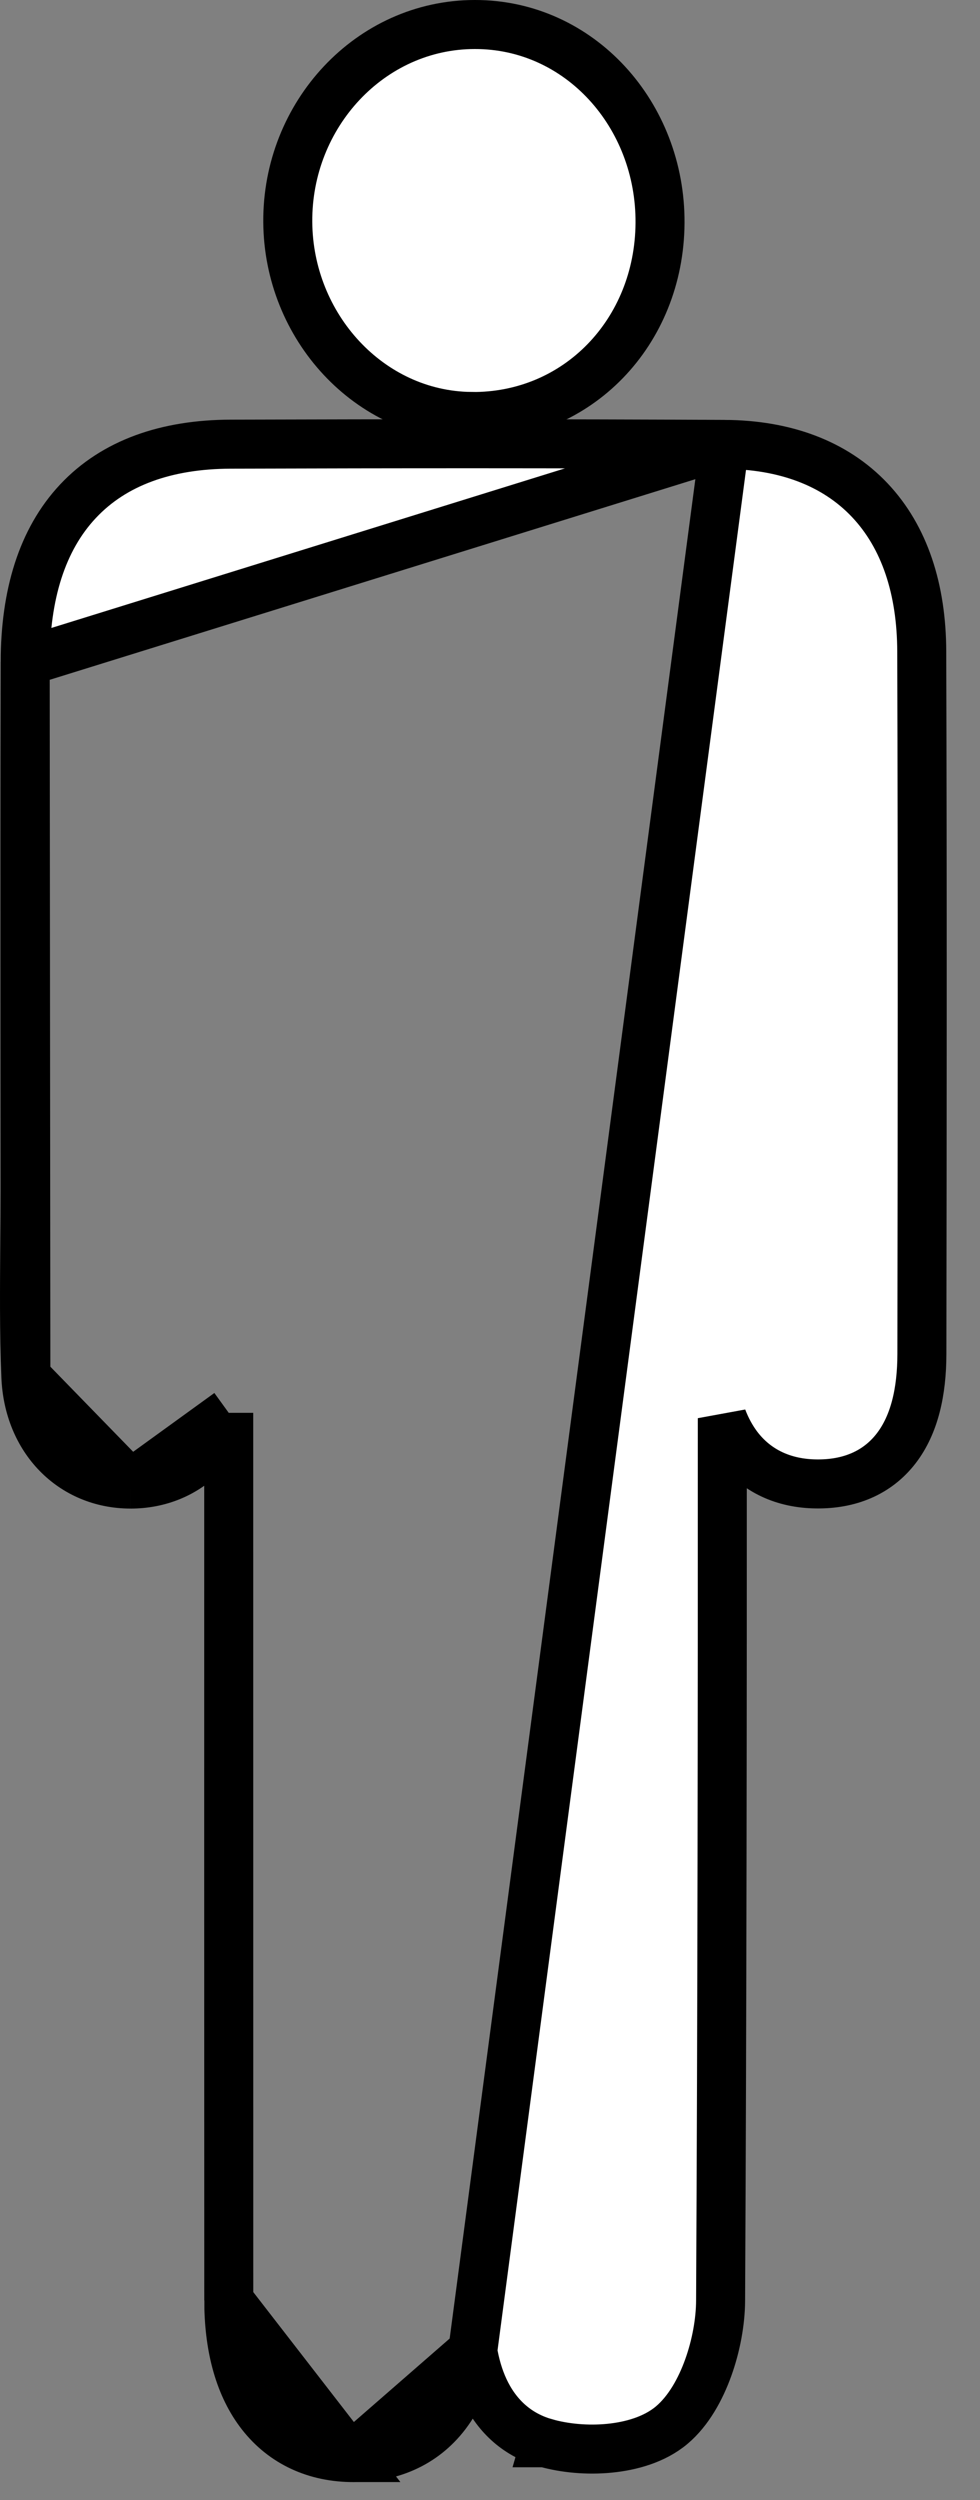 <svg width="20" height="51" viewBox="0 0 20 51" fill="none" xmlns="http://www.w3.org/2000/svg">
<rect x="0" y="0" width="20" height="51" fill="#808080" stroke="none"/>
<path d="M0.514 13.5L0.514 13.5C0.517 12.137 0.854 11.012 1.591 10.226C2.332 9.435 3.404 9.065 4.706 9.061C8.067 9.05 11.427 9.048 14.789 9.066L0.514 13.5ZM0.514 13.5C0.508 16.011 0.509 18.524 0.51 21.035C0.511 22.115 0.512 23.196 0.512 24.276C0.512 24.633 0.509 24.994 0.506 25.357C0.499 26.259 0.491 27.175 0.528 28.084L0.528 28.084M0.514 13.5L0.528 28.084M0.528 28.084C0.579 29.359 1.468 30.272 2.661 30.275L2.661 30.275M0.528 28.084L2.661 30.275M2.661 30.275C3.245 30.276 3.769 30.061 4.156 29.665C4.384 29.431 4.556 29.145 4.668 28.822M2.661 30.275L4.668 28.822M4.668 28.822C4.667 34.858 4.667 40.894 4.669 46.93L4.668 28.822ZM7.151 50.134L7.15 50.134C6.379 50.117 5.732 49.797 5.292 49.202C4.866 48.626 4.669 47.839 4.669 46.93L7.151 50.134ZM7.151 50.134C7.953 50.151 8.633 49.862 9.097 49.258C9.368 48.904 9.548 48.464 9.648 47.959M7.151 50.134L9.648 47.959M9.648 47.959C9.694 48.232 9.769 48.498 9.883 48.743C10.115 49.241 10.512 49.656 11.125 49.832M9.648 47.959L14.789 9.066C16.01 9.073 17.034 9.446 17.75 10.203C18.462 10.956 18.808 12.022 18.811 13.292C18.826 18.069 18.821 22.845 18.814 27.621V27.621C18.813 28.393 18.662 29.062 18.29 29.546C17.898 30.055 17.323 30.281 16.659 30.272C16.002 30.265 15.438 30.014 15.053 29.505C14.925 29.334 14.821 29.142 14.741 28.931C14.742 34.931 14.737 40.932 14.706 46.933C14.704 47.367 14.613 47.858 14.454 48.3C14.298 48.734 14.055 49.181 13.707 49.474L13.707 49.474C13.354 49.77 12.875 49.901 12.438 49.944C11.993 49.988 11.521 49.946 11.125 49.832M11.125 49.832C11.125 49.832 11.125 49.832 11.125 49.832L11.264 49.351L11.126 49.832C11.126 49.832 11.125 49.832 11.125 49.832Z" fill="white" stroke="black"/>
<path d="M5.873 4.528C5.886 6.662 7.536 8.472 9.612 8.496L9.612 8.497C11.789 8.52 13.455 6.774 13.47 4.551L13.47 4.551C13.485 2.343 11.832 0.497 9.69 0.5C9.69 0.5 9.69 0.5 9.69 0.5M5.873 4.528C5.857 2.342 7.554 0.501 9.69 0.5M5.873 4.528C5.873 4.528 5.873 4.528 5.873 4.528L6.373 4.525L5.873 4.528C5.873 4.528 5.873 4.528 5.873 4.528ZM9.69 0.5C9.69 0.5 9.69 0.5 9.69 0.5L9.69 1L9.69 0.5Z" fill="white" stroke="black"/>
</svg>
